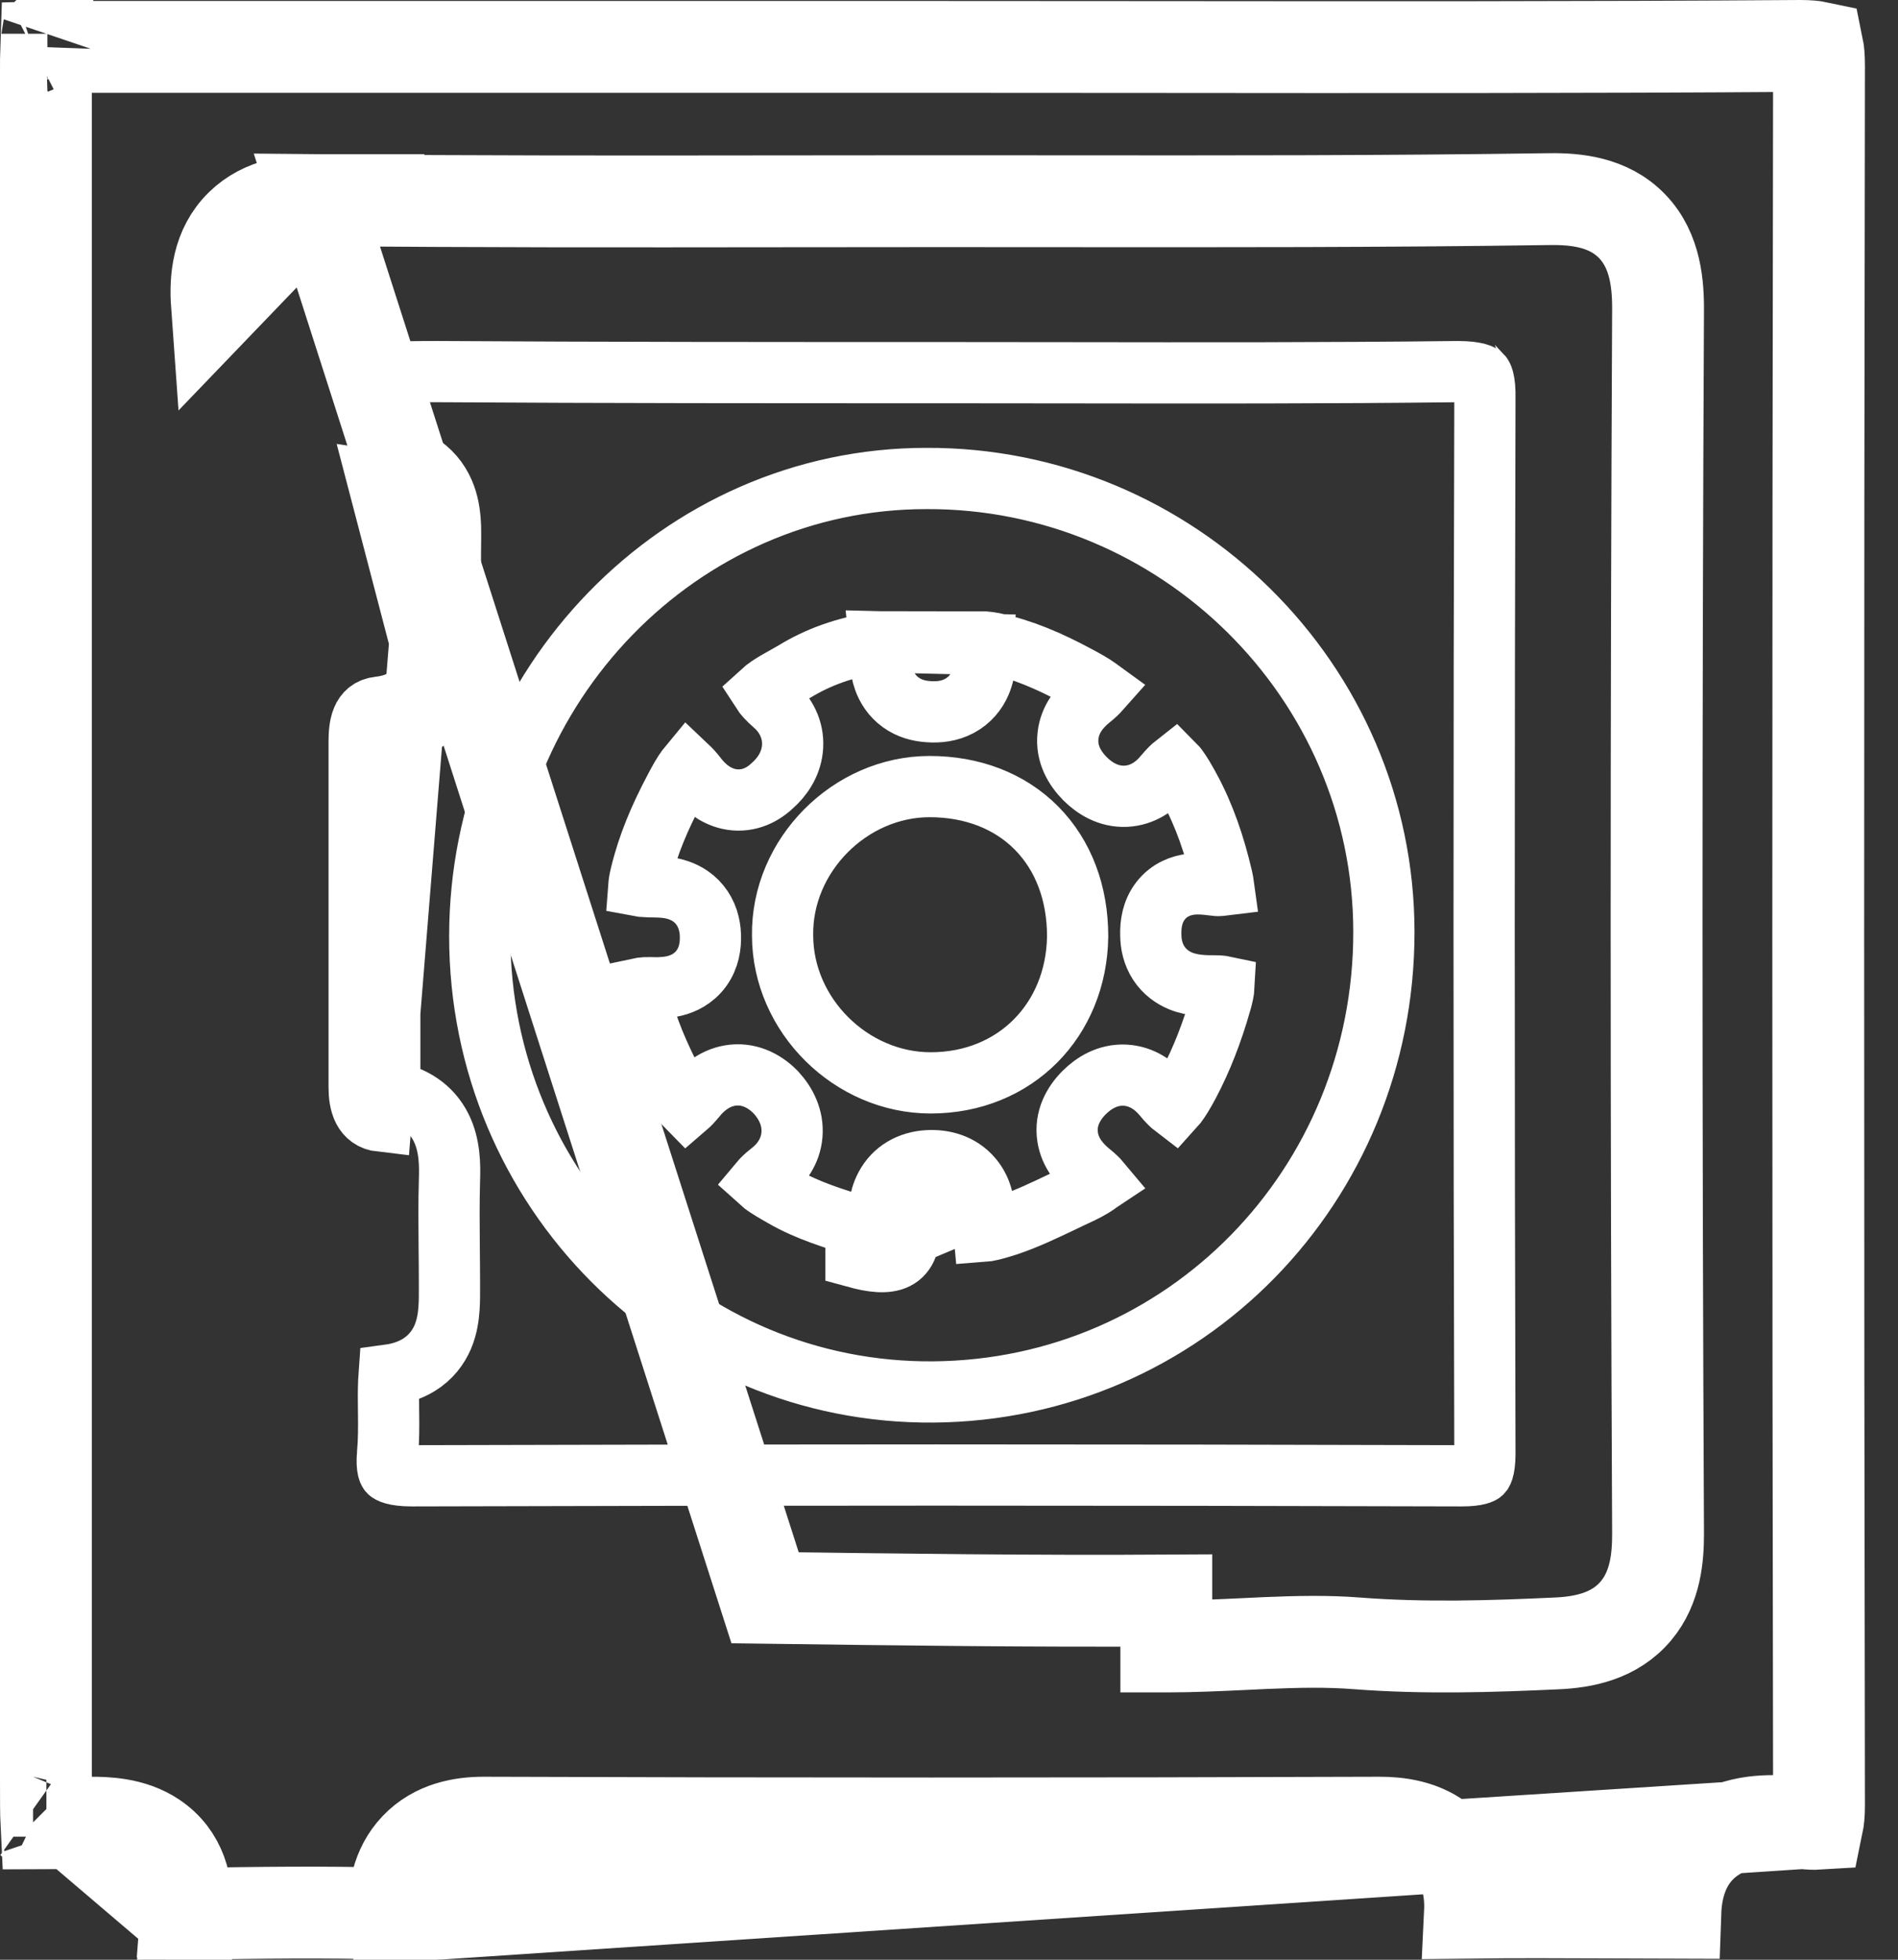 <svg width="31" height="32" viewBox="0 0 31 32" fill="none" xmlns="http://www.w3.org/2000/svg">
<rect x="0" y="0" width="31" height="32" fill="#333333" stroke="none"/>
<path d="M29.446 29.768L29.446 29.768C29.56 29.782 29.637 29.783 29.686 29.78C29.698 29.722 29.71 29.628 29.71 29.484C29.693 20.026 29.693 10.551 29.71 1.077C29.71 0.925 29.7 0.83 29.688 0.772C29.636 0.761 29.547 0.75 29.406 0.75C25.868 0.775 22.33 0.771 18.795 0.768C17.617 0.767 16.439 0.766 15.262 0.766H15.235H15.207H15.18H15.153H15.125H15.098H15.07H15.043H15.015H14.988H14.961H14.933H14.906H14.878H14.851H14.823H14.796H14.769H14.741H14.714H14.686H14.659H14.632H14.604H14.577H14.549H14.522H14.494H14.467H14.44H14.412H14.385H14.357H14.33H14.302H14.275H14.248H14.22H14.193H14.165H14.138H14.11H14.083H14.056H14.028H14.001H13.973H13.946H13.918H13.891H13.864H13.836H13.809H13.781H13.754H13.726H13.699H13.671H13.644H13.617H13.589H13.562H13.534H13.507H13.479H13.452H13.425H13.397H13.37H13.342H13.315H13.287H13.26H13.233H13.205H13.178H13.15H13.123H13.095H13.068H13.041H13.013H12.986H12.958H12.931H12.903H12.876H12.849H12.821H12.794H12.766H12.739H12.711H12.684H12.657H12.629H12.602H12.574H12.547H12.519H12.492H12.464H12.437H12.41H12.382H12.355H12.327H12.3H12.273H12.245H12.218H12.19H12.163H12.135H12.108H12.081H12.053H12.026H11.998H11.971H11.943H11.916H11.889H11.861H11.834H11.806H11.779H11.751H11.724H11.696H11.669H11.642H11.614H11.587H11.559H11.532H11.504H11.477H11.45H11.422H11.395H11.367H11.34H11.312H11.285H11.258H11.23H11.203H11.175H11.148H11.12H11.093H11.065H11.038H11.011H10.983H10.956H10.928H10.901H10.873H10.846H10.819H10.791H10.764H10.736H10.709H10.681H10.654H10.626H10.599H10.572H10.544H10.517H10.489H10.462H10.434H10.407H10.379H10.352H10.325H10.297H10.27H10.242H10.215H10.187H10.16H10.133H10.105H10.078H10.05H10.023H9.995H9.968H9.94H9.913H9.886H9.858H9.831H9.803H9.776H9.748H9.721H9.693H9.666H9.639H9.611H9.584H9.556H9.529H9.501H9.474H9.446H9.419H9.392H9.364H9.337H9.309H9.282H9.254H9.227H9.199H9.172H9.145H9.117H9.09H9.062H9.035H9.007H8.98H8.952H8.925H8.897H8.87H8.843H8.815H8.788H8.76H8.733H8.705H8.678H8.65H8.623H8.596H8.568H8.541H8.513H8.486H8.458H8.431H8.403H8.376H8.348H8.321H8.294H8.266H8.239H8.211H8.184H8.156H8.129H8.101H8.074H8.047H8.019H7.992H7.964H7.937H7.909H7.882H7.854H7.827H7.799H7.772H7.745H7.717H7.69H7.662H7.635H7.607H7.58H7.552H7.525H7.497H7.47H7.442H7.415H7.388H7.36H7.333H7.305H7.278H7.25H7.223H7.195H7.168H7.14H7.113H7.086H7.058H7.031H7.003H6.976H6.948H6.921H6.893H6.866H6.838H6.811H6.783H6.756H6.729H6.701H6.674H6.646H6.619H6.591H6.564H6.536H6.509H6.481H6.454H6.426H6.399H6.371H6.344H6.317H6.289H6.262H6.234H6.207H6.179H6.152H6.124H6.097H6.069H6.042H6.014H5.987H5.959H5.932H5.905H5.877H5.85H5.822H5.795H5.767H5.74H5.712H5.685H5.657H5.63H5.602H5.575H5.547H5.52H5.492H5.465H5.437H5.41H5.383H5.355H5.328H5.3H5.273H5.245H5.218H5.19H5.163H5.135H5.108H5.08H5.053H5.025H4.998H4.97H4.943H4.915H4.888H4.86H4.833H4.805H4.778H4.751H4.723H4.696H4.668H4.641H4.613H4.586H4.558H4.531H4.503H4.476H4.448H4.421H4.393H4.366H4.338H4.311H4.283H4.256H4.228H4.201H4.173H4.146H4.118H4.091H4.063H4.036H4.008H3.981H3.953H3.926H3.898H3.871H3.843H3.816H3.788H3.761H3.734H3.706H3.679H3.651H3.624H3.596H3.569H3.541H3.514H3.486H3.459H3.431H3.404H3.376H3.349H3.321H3.294H3.266H3.239H3.211H3.184H3.156H3.129H3.101H3.074H3.046H3.019H2.991H2.964H2.936H2.909H2.881H2.854H2.826H2.799H2.771H2.744H2.716H2.689H2.661H2.634H2.606H2.579H2.551H2.524H2.496H2.469H2.441H2.414H2.386H2.358H2.331H2.303H2.276H2.248H2.221H2.193H2.166H2.138H2.111H2.083H2.056H2.028H2.001H1.973H1.946H1.918H1.891H1.863H1.836H1.808H1.781H1.753H1.726H1.698H1.671H1.643H1.616H1.588H1.561H1.533H1.506H1.478H1.451H1.423H1.395H1.368H1.34H1.313H1.285H1.258H1.23H1.203C1.005 0.766 0.862 0.767 0.754 0.77C0.75 0.879 0.75 1.024 0.75 1.225V1.279V1.334V1.388V1.442V1.496V1.551V1.605V1.659V1.713V1.768V1.822V1.876V1.931V1.985V2.039V2.093V2.148V2.202V2.256V2.31V2.365V2.419V2.473V2.527V2.582V2.636V2.69V2.744V2.799V2.853V2.907V2.961V3.016V3.07V3.124V3.178V3.233V3.287V3.341V3.395V3.45V3.504V3.558V3.612V3.667V3.721V3.775V3.829V3.884V3.938V3.992V4.046V4.101V4.155V4.209V4.263V4.318V4.372V4.426V4.48V4.535V4.589V4.643V4.697V4.752V4.806V4.86V4.914V4.969V5.023V5.077V5.131V5.186V5.24V5.294V5.348V5.403V5.457V5.511V5.565V5.62V5.674V5.728V5.782V5.837V5.891V5.945V5.999V6.054V6.108V6.162V6.216V6.27V6.325V6.379V6.433V6.487V6.542V6.596V6.65V6.704V6.759V6.813V6.867V6.921V6.976V7.03V7.084V7.138V7.192V7.247V7.301V7.355V7.409V7.464V7.518V7.572V7.626V7.681V7.735V7.789V7.843V7.898V7.952V8.006V8.06V8.114V8.169V8.223V8.277V8.331V8.386V8.44V8.494V8.548V8.603V8.657V8.711V8.765V8.819V8.874V8.928V8.982V9.036V9.091V9.145V9.199V9.253V9.307V9.362V9.416V9.47V9.524V9.579V9.633V9.687V9.741V9.796V9.85V9.904V9.958V10.012V10.067V10.121V10.175V10.229V10.284V10.338V10.392V10.446V10.501V10.555V10.609V10.663V10.717V10.772V10.826V10.88V10.934V10.989V11.043V11.097V11.151V11.205V11.26V11.314V11.368V11.422V11.476V11.531V11.585V11.639V11.693V11.748V11.802V11.856V11.91V11.964V12.019V12.073V12.127V12.181V12.236V12.29V12.344V12.398V12.453V12.507V12.561V12.615V12.669V12.724V12.778V12.832V12.886V12.941V12.995V13.049V13.103V13.157V13.212V13.266V13.32V13.374V13.428V13.483V13.537V13.591V13.645V13.7V13.754V13.808V13.862V13.916V13.971V14.025V14.079V14.133V14.188V14.242V14.296V14.35V14.404V14.459V14.513V14.567V14.621V14.675V14.73V14.784V14.838V14.892V14.947V15.001V15.055V15.109V15.164V15.218V15.272V15.326V15.38V15.435V15.489V15.543V15.597V15.651V15.706V15.76V15.814V15.868V15.922V15.977V16.031V16.085V16.139V16.194V16.248V16.302V16.356V16.41V16.465V16.519V16.573V16.627V16.682V16.736V16.79V16.844V16.898V16.953V17.007V17.061V17.115V17.17V17.224V17.278V17.332V17.387V17.441V17.495V17.549V17.603V17.658V17.712V17.766V17.82V17.874V17.929V17.983V18.037V18.091V18.145V18.2V18.254V18.308V18.362V18.417V18.471V18.525V18.579V18.634V18.688V18.742V18.796V18.85V18.905V18.959V19.013V19.067V19.122V19.176V19.23V19.284V19.338V19.393V19.447V19.501V19.555V19.61V19.664V19.718V19.772V19.826V19.881V19.935V19.989V20.043V20.098V20.152V20.206V20.26V20.314V20.369V20.423V20.477V20.531V20.586V20.64V20.694V20.748V20.802V20.857V20.911V20.965V21.019V21.074V21.128V21.182V21.236V21.291V21.345V21.399V21.453V21.508V21.562V21.616V21.67V21.724V21.779V21.833V21.887V21.941V21.996V22.05V22.104V22.158V22.212V22.267V22.321V22.375V22.429V22.484V22.538V22.592V22.646V22.701V22.755V22.809V22.863V22.918V22.972V23.026V23.08V23.134V23.189V23.243V23.297V23.351V23.406V23.46V23.514V23.568V23.623V23.677V23.731V23.785V23.84V23.894V23.948V24.002V24.056V24.111V24.165V24.219V24.273V24.328V24.382V24.436V24.49V24.545V24.599V24.653V24.707V24.762V24.816V24.87V24.924V24.979V25.033V25.087V25.141V25.195V25.25V25.304V25.358V25.413V25.467V25.521V25.575V25.63V25.684V25.738V25.792V25.846V25.901V25.955V26.009V26.064V26.118V26.172V26.226V26.28V26.335V26.389V26.443V26.497V26.552V26.606V26.66V26.715V26.769V26.823V26.877V26.931V26.986V27.04V27.094V27.148V27.203V27.257V27.311V27.366V27.42V27.474V27.528V27.583V27.637V27.691V27.745V27.8V27.854V27.908V27.962V28.017V28.071V28.125V28.179V28.234V28.288V28.342V28.396V28.451V28.505V28.559V28.613V28.668V28.722V28.776V28.831V28.885V28.939V28.993L0.75 29.075C0.75 29.395 0.75 29.613 0.758 29.774C0.843 29.774 0.941 29.772 1.062 29.77C1.175 29.767 1.308 29.764 1.471 29.762L1.479 29.762V29.762C1.716 29.762 2.152 29.768 2.51 30.008C2.963 30.311 3.071 30.803 3.041 31.25C3.063 31.25 3.088 31.25 3.115 31.249L3.126 31.249L3.126 31.249L3.15 31.249C4.228 31.233 5.31 31.216 6.41 31.249M29.446 29.768L7.184 31.247L6.511 31.269M29.446 29.768L29.439 29.767C29.246 29.745 29.025 29.727 28.806 29.74C28.59 29.752 28.326 29.795 28.076 29.933C27.571 30.212 27.381 30.704 27.363 31.233C27.015 31.232 26.664 31.231 26.311 31.229C25.547 31.226 24.776 31.222 24.009 31.231C24.027 30.859 23.953 30.416 23.588 30.097C23.25 29.802 22.822 29.762 22.528 29.762L22.525 29.762C17.651 29.779 12.776 29.779 7.902 29.762H7.899C7.55 29.762 7.112 29.833 6.789 30.175C6.477 30.506 6.426 30.927 6.434 31.25M29.446 29.768L6.434 31.25M6.41 31.249L6.388 31.999L6.41 31.249C6.41 31.249 6.41 31.249 6.41 31.249ZM6.41 31.249C6.419 31.25 6.426 31.25 6.434 31.25M6.434 31.25C6.434 31.257 6.434 31.264 6.435 31.272L6.511 31.269M6.511 31.269C6.505 31.273 6.5 31.278 6.494 31.284C6.474 31.302 6.458 31.322 6.446 31.341C6.435 31.359 6.43 31.373 6.429 31.377C6.428 31.38 6.43 31.374 6.432 31.356C6.434 31.338 6.436 31.309 6.435 31.27L6.514 31.267C6.513 31.268 6.512 31.268 6.511 31.269ZM2.292 31.215L2.959 31.267M2.292 31.215L3.04 31.272L2.957 31.266M2.292 31.215L2.957 31.266M2.292 31.215L2.957 31.266M2.959 31.267C2.979 31.284 2.998 31.304 3.013 31.327C3.029 31.35 3.036 31.369 3.039 31.378C3.04 31.381 3.041 31.383 3.041 31.383C3.041 31.383 3.04 31.378 3.039 31.366C3.037 31.349 3.036 31.318 3.04 31.273C3.04 31.273 3.04 31.273 3.04 31.274L2.959 31.267ZM2.959 31.267C2.958 31.267 2.957 31.266 2.957 31.266C2.957 31.266 2.957 31.266 2.957 31.266M5.176 3.268L5.176 3.268C7.708 3.293 10.247 3.29 12.787 3.287C13.634 3.286 14.481 3.285 15.327 3.285C15.988 3.285 16.65 3.285 17.311 3.286C19.954 3.288 22.599 3.291 25.245 3.252C25.633 3.244 26.177 3.263 26.584 3.624C27.015 4.005 27.081 4.566 27.081 5.031V5.035C27.049 11.713 27.049 18.375 27.081 25.037L27.081 25.041C27.081 25.413 27.047 25.913 26.721 26.302C26.373 26.718 25.863 26.816 25.422 26.835C24.363 26.884 23.267 26.919 22.161 26.834C21.68 26.796 21.188 26.807 20.666 26.829C20.548 26.834 20.427 26.84 20.305 26.846C19.899 26.865 19.473 26.885 19.052 26.885C19.051 26.885 19.05 26.885 19.049 26.885V26.135C16.865 26.148 14.68 26.119 12.496 26.09L5.176 3.268ZM5.176 3.268H5.169C4.804 3.268 4.305 3.315 3.938 3.674C3.552 4.05 3.514 4.563 3.543 4.967L5.176 3.268ZM24.015 31.415C24.015 31.415 24.015 31.415 24.015 31.414L24.015 31.415ZM0.536 29.761C0.536 29.761 0.538 29.762 0.54 29.762C0.537 29.762 0.536 29.761 0.536 29.761ZM0.782 29.991C0.782 29.991 0.782 29.99 0.781 29.987C0.782 29.99 0.782 29.991 0.782 29.991ZM0.774 0.551C0.774 0.552 0.773 0.553 0.772 0.556C0.773 0.553 0.773 0.551 0.774 0.551ZM0.54 0.788C0.537 0.789 0.535 0.79 0.535 0.79C0.535 0.79 0.537 0.789 0.54 0.788Z" stroke="white" stroke-width="1.5"/>
<path d="M6.857 10.469C6.857 10.499 6.857 10.53 6.857 10.56C6.86 11.033 6.863 11.47 6.191 11.547C5.898 11.579 5.866 11.857 5.866 12.118V17.754C5.866 18.015 5.931 18.276 6.223 18.309L6.857 10.469ZM6.857 10.469C6.846 10.142 6.85 9.815 6.853 9.489C6.855 9.325 6.857 9.162 6.857 8.999C6.857 8.952 6.858 8.906 6.858 8.861C6.865 8.389 6.871 7.959 6.174 7.855L6.857 10.469ZM24.253 6.504L24.253 6.504L24.253 6.514C24.236 12.265 24.236 17.999 24.253 23.749C24.252 23.88 24.238 23.959 24.224 24.004C24.217 24.026 24.211 24.037 24.208 24.042C24.205 24.046 24.204 24.047 24.203 24.048C24.203 24.048 24.146 24.098 23.876 24.098C18.154 24.081 12.448 24.081 6.726 24.098C6.43 24.098 6.359 24.038 6.355 24.034C6.354 24.033 6.353 24.032 6.351 24.027C6.348 24.022 6.342 24.011 6.337 23.99C6.326 23.944 6.318 23.863 6.331 23.731L6.331 23.731L6.331 23.726C6.35 23.512 6.349 23.299 6.347 23.106C6.347 23.077 6.347 23.049 6.346 23.021C6.344 22.856 6.343 22.707 6.349 22.561L6.349 22.55V22.54C6.349 22.507 6.35 22.478 6.352 22.453C6.529 22.429 6.696 22.377 6.843 22.286C7.033 22.168 7.157 22.006 7.232 21.831C7.302 21.666 7.325 21.498 7.334 21.361C7.342 21.248 7.341 21.128 7.341 21.028C7.341 21.009 7.341 20.99 7.341 20.972C7.341 20.771 7.339 20.575 7.337 20.382C7.334 20.008 7.33 19.644 7.341 19.272C7.349 19.039 7.351 18.705 7.205 18.413C7.042 18.086 6.747 17.896 6.369 17.826C6.367 17.806 6.366 17.782 6.366 17.754V17.743V17.732V17.721V17.71V17.699V17.688V17.677V17.666V17.655V17.644V17.633V17.622V17.611V17.6V17.589V17.578V17.567V17.556V17.545V17.534V17.523V17.512V17.501V17.49V17.479V17.468V17.457V17.446V17.435V17.424V17.413V17.401V17.39V17.38V17.369V17.358V17.346V17.335V17.325V17.314V17.302V17.291V17.28V17.27V17.259V17.247V17.236V17.225V17.214V17.203V17.192V17.181V17.17V17.159V17.148V17.137V17.126V17.115V17.104V17.093V17.082V17.071V17.06V17.049V17.038V17.027V17.016V17.005V16.994V16.983V16.972V16.961V16.95V16.939V16.928V16.917V16.906V16.895V16.884V16.873V16.862V16.851V16.84V16.829V16.818V16.807V16.796V16.785V16.774V16.763V16.752V16.741V16.73V16.719V16.708V16.697V16.686V16.675V16.664V16.653V16.642V16.631V16.62V16.609V16.598V16.587V16.576V16.565V16.554V16.543V16.532V16.521V16.51V16.499V16.488V16.477V16.466V16.455V16.444V16.433V16.422V16.411V16.4V16.389V16.378V16.367V16.356V16.345V16.334V16.323V16.312V16.301V16.29V16.279V16.268V16.257V16.246V16.235V16.224V16.213V16.202V16.191V16.18V16.169V16.158V16.147V16.136V16.125V16.114V16.103V16.092V16.081V16.07V16.059V16.048V16.037V16.026V16.015V16.004V15.993V15.982V15.971V15.96V15.949V15.938V15.927V15.916V15.905V15.894V15.883V15.872V15.861V15.85V15.839V15.828V15.817V15.806V15.795V15.784V15.773V15.762V15.751V15.74V15.729V15.717V15.707V15.695V15.684V15.674V15.662V15.652V15.64V15.63V15.618V15.607V15.597V15.585V15.575V15.563V15.553V15.541V15.53V15.519V15.508V15.497V15.486V15.475V15.464V15.453V15.442V15.431V15.42V15.409V15.398V15.387V15.376V15.365V15.354V15.343V15.332V15.321V15.31V15.299V15.288V15.277V15.266V15.255V15.244V15.233V15.222V15.211V15.2V15.189V15.178V15.167V15.156V15.145V15.134V15.123V15.112V15.101V15.09V15.079V15.068V15.057V15.046V15.035V15.024V15.013V15.002V14.991V14.98V14.969V14.958V14.947V14.936V14.925V14.914V14.903V14.892V14.881V14.87V14.859V14.848V14.837V14.826V14.815V14.804V14.793V14.782V14.771V14.76V14.749V14.738V14.727V14.716V14.705V14.694V14.683V14.672V14.661V14.65V14.639V14.628V14.617V14.606V14.595V14.584V14.573V14.562V14.551V14.54V14.529V14.518V14.507V14.496V14.485V14.474V14.463V14.452V14.441V14.43V14.419V14.408V14.397V14.386V14.375V14.364V14.353V14.342V14.331V14.32V14.309V14.298V14.287V14.276V14.265V14.254V14.243V14.232V14.221V14.21V14.199V14.188V14.177V14.166V14.155V14.144V14.133V14.122V14.111V14.1V14.089V14.078V14.067V14.056V14.045V14.034V14.023V14.011V14.001V13.989V13.979V13.967V13.957V13.945V13.934V13.924V13.912V13.902V13.89V13.88V13.868V13.857V13.846V13.835V13.824V13.813V13.802V13.791V13.78V13.769V13.758V13.747V13.736V13.725V13.714V13.703V13.692V13.681V13.67V13.659V13.648V13.637V13.626V13.615V13.604V13.593V13.582V13.571V13.56V13.549V13.538V13.527V13.516V13.505V13.494V13.483V13.472V13.461V13.45V13.439V13.428V13.417V13.406V13.395V13.384V13.373V13.362V13.351V13.34V13.329V13.318V13.307V13.296V13.285V13.274V13.263V13.252V13.241V13.23V13.219V13.208V13.197V13.186V13.175V13.164V13.153V13.142V13.131V13.12V13.109V13.098V13.087V13.076V13.065V13.054V13.043V13.032V13.021V13.01V12.999V12.988V12.977V12.966V12.955V12.944V12.933V12.922V12.911V12.9V12.889V12.878V12.867V12.856V12.845V12.834V12.823V12.812V12.801V12.79V12.779V12.768V12.757V12.746V12.735V12.724V12.713V12.702V12.691V12.68V12.669V12.658V12.647V12.636V12.625V12.614V12.603V12.592V12.581V12.57V12.559V12.548V12.537V12.526V12.515V12.504V12.493V12.482V12.471V12.46V12.449V12.438V12.427V12.416V12.405V12.394V12.383V12.372V12.361V12.35V12.338V12.328V12.316V12.306V12.294V12.284V12.273V12.261V12.251V12.239V12.229V12.217V12.207V12.195V12.184V12.173V12.162V12.151V12.14V12.129V12.118C6.366 12.083 6.366 12.052 6.368 12.026C6.555 11.992 6.728 11.931 6.878 11.828C7.067 11.7 7.186 11.53 7.257 11.35C7.324 11.18 7.345 11.008 7.353 10.867C7.359 10.76 7.358 10.644 7.357 10.546C7.357 10.519 7.357 10.493 7.357 10.469V10.46L7.357 10.452C7.346 10.136 7.35 9.829 7.353 9.509C7.355 9.343 7.357 9.174 7.357 8.999C7.357 8.967 7.358 8.929 7.358 8.887C7.359 8.796 7.361 8.689 7.358 8.598C7.352 8.455 7.336 8.278 7.272 8.102C7.204 7.916 7.086 7.739 6.895 7.603C6.737 7.489 6.551 7.419 6.348 7.378C6.347 7.344 6.348 7.301 6.351 7.246C6.352 7.229 6.354 7.208 6.355 7.186C6.36 7.113 6.366 7.02 6.366 6.94H6.366L6.365 6.929C6.357 6.575 6.353 6.35 6.368 6.192C6.372 6.15 6.376 6.12 6.38 6.099C6.399 6.095 6.425 6.091 6.46 6.087C6.61 6.069 6.824 6.068 7.164 6.068C9.88 6.085 12.627 6.085 15.357 6.085H15.358C16.059 6.085 16.761 6.086 17.464 6.087C19.578 6.09 21.701 6.093 23.812 6.068C24.138 6.069 24.2 6.131 24.201 6.131C24.202 6.132 24.205 6.135 24.209 6.143C24.214 6.152 24.221 6.169 24.229 6.198C24.244 6.258 24.256 6.354 24.253 6.504ZM6.246 12.044L6.246 12.044L6.246 12.044ZM7.836 15.287C7.836 19.431 11.162 22.764 15.248 22.729C19.348 22.694 22.603 19.362 22.603 15.222C22.603 11.12 19.222 7.796 15.129 7.813C11.102 7.813 7.836 11.202 7.836 15.287Z" stroke="white"/>
<path d="M14.368 10.48C13.786 10.574 13.358 10.73 12.959 10.976L12.95 10.981L12.941 10.986C12.915 11.001 12.889 11.016 12.864 11.03C12.749 11.094 12.652 11.148 12.566 11.205C12.507 11.245 12.47 11.275 12.447 11.296C12.474 11.338 12.532 11.409 12.65 11.512L12.656 11.517L12.662 11.522C12.861 11.705 12.975 11.961 12.941 12.242C12.91 12.494 12.769 12.694 12.612 12.831C12.428 13.006 12.178 13.106 11.904 13.046C11.662 12.992 11.495 12.832 11.395 12.707L11.389 12.699L11.389 12.699C11.324 12.614 11.273 12.56 11.236 12.525C11.231 12.531 11.227 12.537 11.222 12.544C11.164 12.622 11.101 12.73 11.026 12.874L11.025 12.876L11.025 12.876C10.777 13.343 10.585 13.792 10.468 14.277L10.466 14.284L10.466 14.284C10.445 14.367 10.437 14.426 10.434 14.466C10.46 14.471 10.498 14.476 10.549 14.477L10.56 14.477L10.571 14.478C10.595 14.48 10.612 14.48 10.638 14.48C10.66 14.48 10.688 14.481 10.732 14.482C10.803 14.484 10.915 14.489 11.031 14.521C11.153 14.555 11.307 14.625 11.428 14.774C11.549 14.923 11.596 15.099 11.603 15.265L11.603 15.268L11.603 15.268C11.61 15.442 11.58 15.639 11.457 15.81C11.33 15.986 11.157 16.063 11.022 16.097C10.896 16.128 10.774 16.13 10.7 16.13C10.661 16.129 10.633 16.129 10.611 16.128C10.578 16.128 10.559 16.128 10.536 16.129L10.534 16.129L10.534 16.129C10.489 16.132 10.457 16.137 10.434 16.142C10.435 16.175 10.44 16.225 10.455 16.294L10.456 16.298L10.456 16.298C10.555 16.782 10.771 17.253 11.028 17.754L11.031 17.76L11.031 17.76C11.099 17.895 11.157 17.994 11.208 18.06C11.211 18.064 11.214 18.068 11.217 18.071C11.252 18.041 11.301 17.992 11.364 17.914L11.366 17.912L11.366 17.912C11.474 17.779 11.657 17.609 11.92 17.563C12.216 17.512 12.474 17.638 12.661 17.826L12.668 17.833L12.675 17.84C12.836 18.016 12.958 18.253 12.935 18.53C12.912 18.805 12.756 19.011 12.581 19.145C12.497 19.211 12.446 19.262 12.416 19.298C12.428 19.309 12.444 19.321 12.463 19.335C12.547 19.397 12.656 19.461 12.795 19.539L12.799 19.542L12.799 19.542C13.195 19.769 13.625 19.901 14.119 20.05C14.223 20.078 14.302 20.093 14.361 20.099C14.363 20.066 14.364 20.021 14.359 19.96L14.858 19.926M14.368 10.48L16.087 10.483C16.124 10.486 16.168 10.492 16.223 10.502C16.694 10.603 17.133 10.791 17.596 11.04L17.598 11.041C17.735 11.114 17.843 11.175 17.925 11.234C17.941 11.245 17.954 11.255 17.965 11.263C17.933 11.299 17.882 11.35 17.799 11.416L17.799 11.416L17.788 11.425C17.65 11.54 17.474 11.733 17.444 12.012C17.41 12.312 17.558 12.551 17.722 12.716C17.879 12.873 18.105 13.014 18.387 13.002C18.669 12.989 18.878 12.83 19.014 12.666L19.016 12.664C19.092 12.571 19.149 12.518 19.186 12.489C19.198 12.501 19.211 12.518 19.227 12.538C19.286 12.617 19.35 12.724 19.424 12.862L19.426 12.864C19.674 13.319 19.839 13.811 19.962 14.337C19.973 14.386 19.979 14.424 19.983 14.453C19.959 14.456 19.93 14.459 19.893 14.46C19.892 14.46 19.89 14.46 19.888 14.46C19.881 14.46 19.872 14.459 19.86 14.457C19.842 14.456 19.829 14.454 19.814 14.452C19.8 14.45 19.785 14.448 19.764 14.446C19.696 14.438 19.57 14.423 19.439 14.44C19.298 14.459 19.101 14.521 18.955 14.71C18.82 14.885 18.791 15.091 18.796 15.264C18.797 15.418 18.831 15.579 18.925 15.725C19.023 15.875 19.157 15.965 19.281 16.017C19.481 16.099 19.707 16.098 19.811 16.098C19.819 16.098 19.826 16.098 19.832 16.098C19.907 16.098 19.958 16.103 19.991 16.11C19.988 16.168 19.972 16.253 19.937 16.372L19.937 16.373C19.798 16.855 19.631 17.294 19.408 17.713C19.334 17.851 19.271 17.955 19.213 18.031C19.199 18.049 19.186 18.064 19.176 18.075C19.138 18.046 19.079 17.991 19 17.895L19 17.895L18.998 17.892C18.862 17.728 18.653 17.569 18.371 17.556C18.088 17.544 17.863 17.685 17.706 17.842C17.534 18.015 17.391 18.263 17.438 18.567C17.48 18.839 17.658 19.024 17.788 19.133L17.794 19.138L17.799 19.142C17.883 19.209 17.934 19.26 17.964 19.296C17.961 19.298 17.958 19.301 17.955 19.303C17.893 19.352 17.799 19.41 17.666 19.475C17.559 19.524 17.457 19.573 17.359 19.62C17.044 19.77 16.763 19.904 16.457 20.007C16.322 20.05 16.212 20.083 16.119 20.099C16.1 20.102 16.083 20.105 16.069 20.106C16.065 20.064 16.063 19.998 16.072 19.904L16.072 19.904L16.072 19.894C16.085 19.698 16.053 19.442 15.874 19.233C15.682 19.009 15.409 18.939 15.155 18.953C14.856 18.97 14.602 19.114 14.464 19.375C14.35 19.589 14.349 19.819 14.36 19.962L14.858 19.926M14.368 10.48C14.371 10.509 14.373 10.541 14.374 10.577C14.374 10.582 14.374 10.588 14.374 10.595C14.373 10.694 14.37 10.912 14.439 11.101C14.484 11.225 14.566 11.363 14.711 11.468C14.852 11.57 15.013 11.612 15.168 11.621C15.33 11.633 15.507 11.614 15.67 11.527C15.843 11.434 15.951 11.293 16.012 11.152C16.113 10.919 16.097 10.655 16.09 10.532C16.089 10.529 16.089 10.525 16.089 10.522L14.368 10.48ZM14.858 19.926C14.842 19.698 14.891 19.469 15.183 19.453C15.476 19.436 15.59 19.616 15.573 19.861L13.981 20.53L13.981 20.531C14.517 20.678 14.907 20.645 14.858 19.926ZM17.601 15.295L17.601 15.295V15.287C17.601 14.589 17.372 13.97 16.931 13.523C16.488 13.075 15.874 12.844 15.183 12.844C13.884 12.844 12.763 13.966 12.782 15.275C12.784 16.581 13.904 17.682 15.2 17.682C16.587 17.682 17.581 16.653 17.601 15.295Z" stroke="white"/>
</svg>
